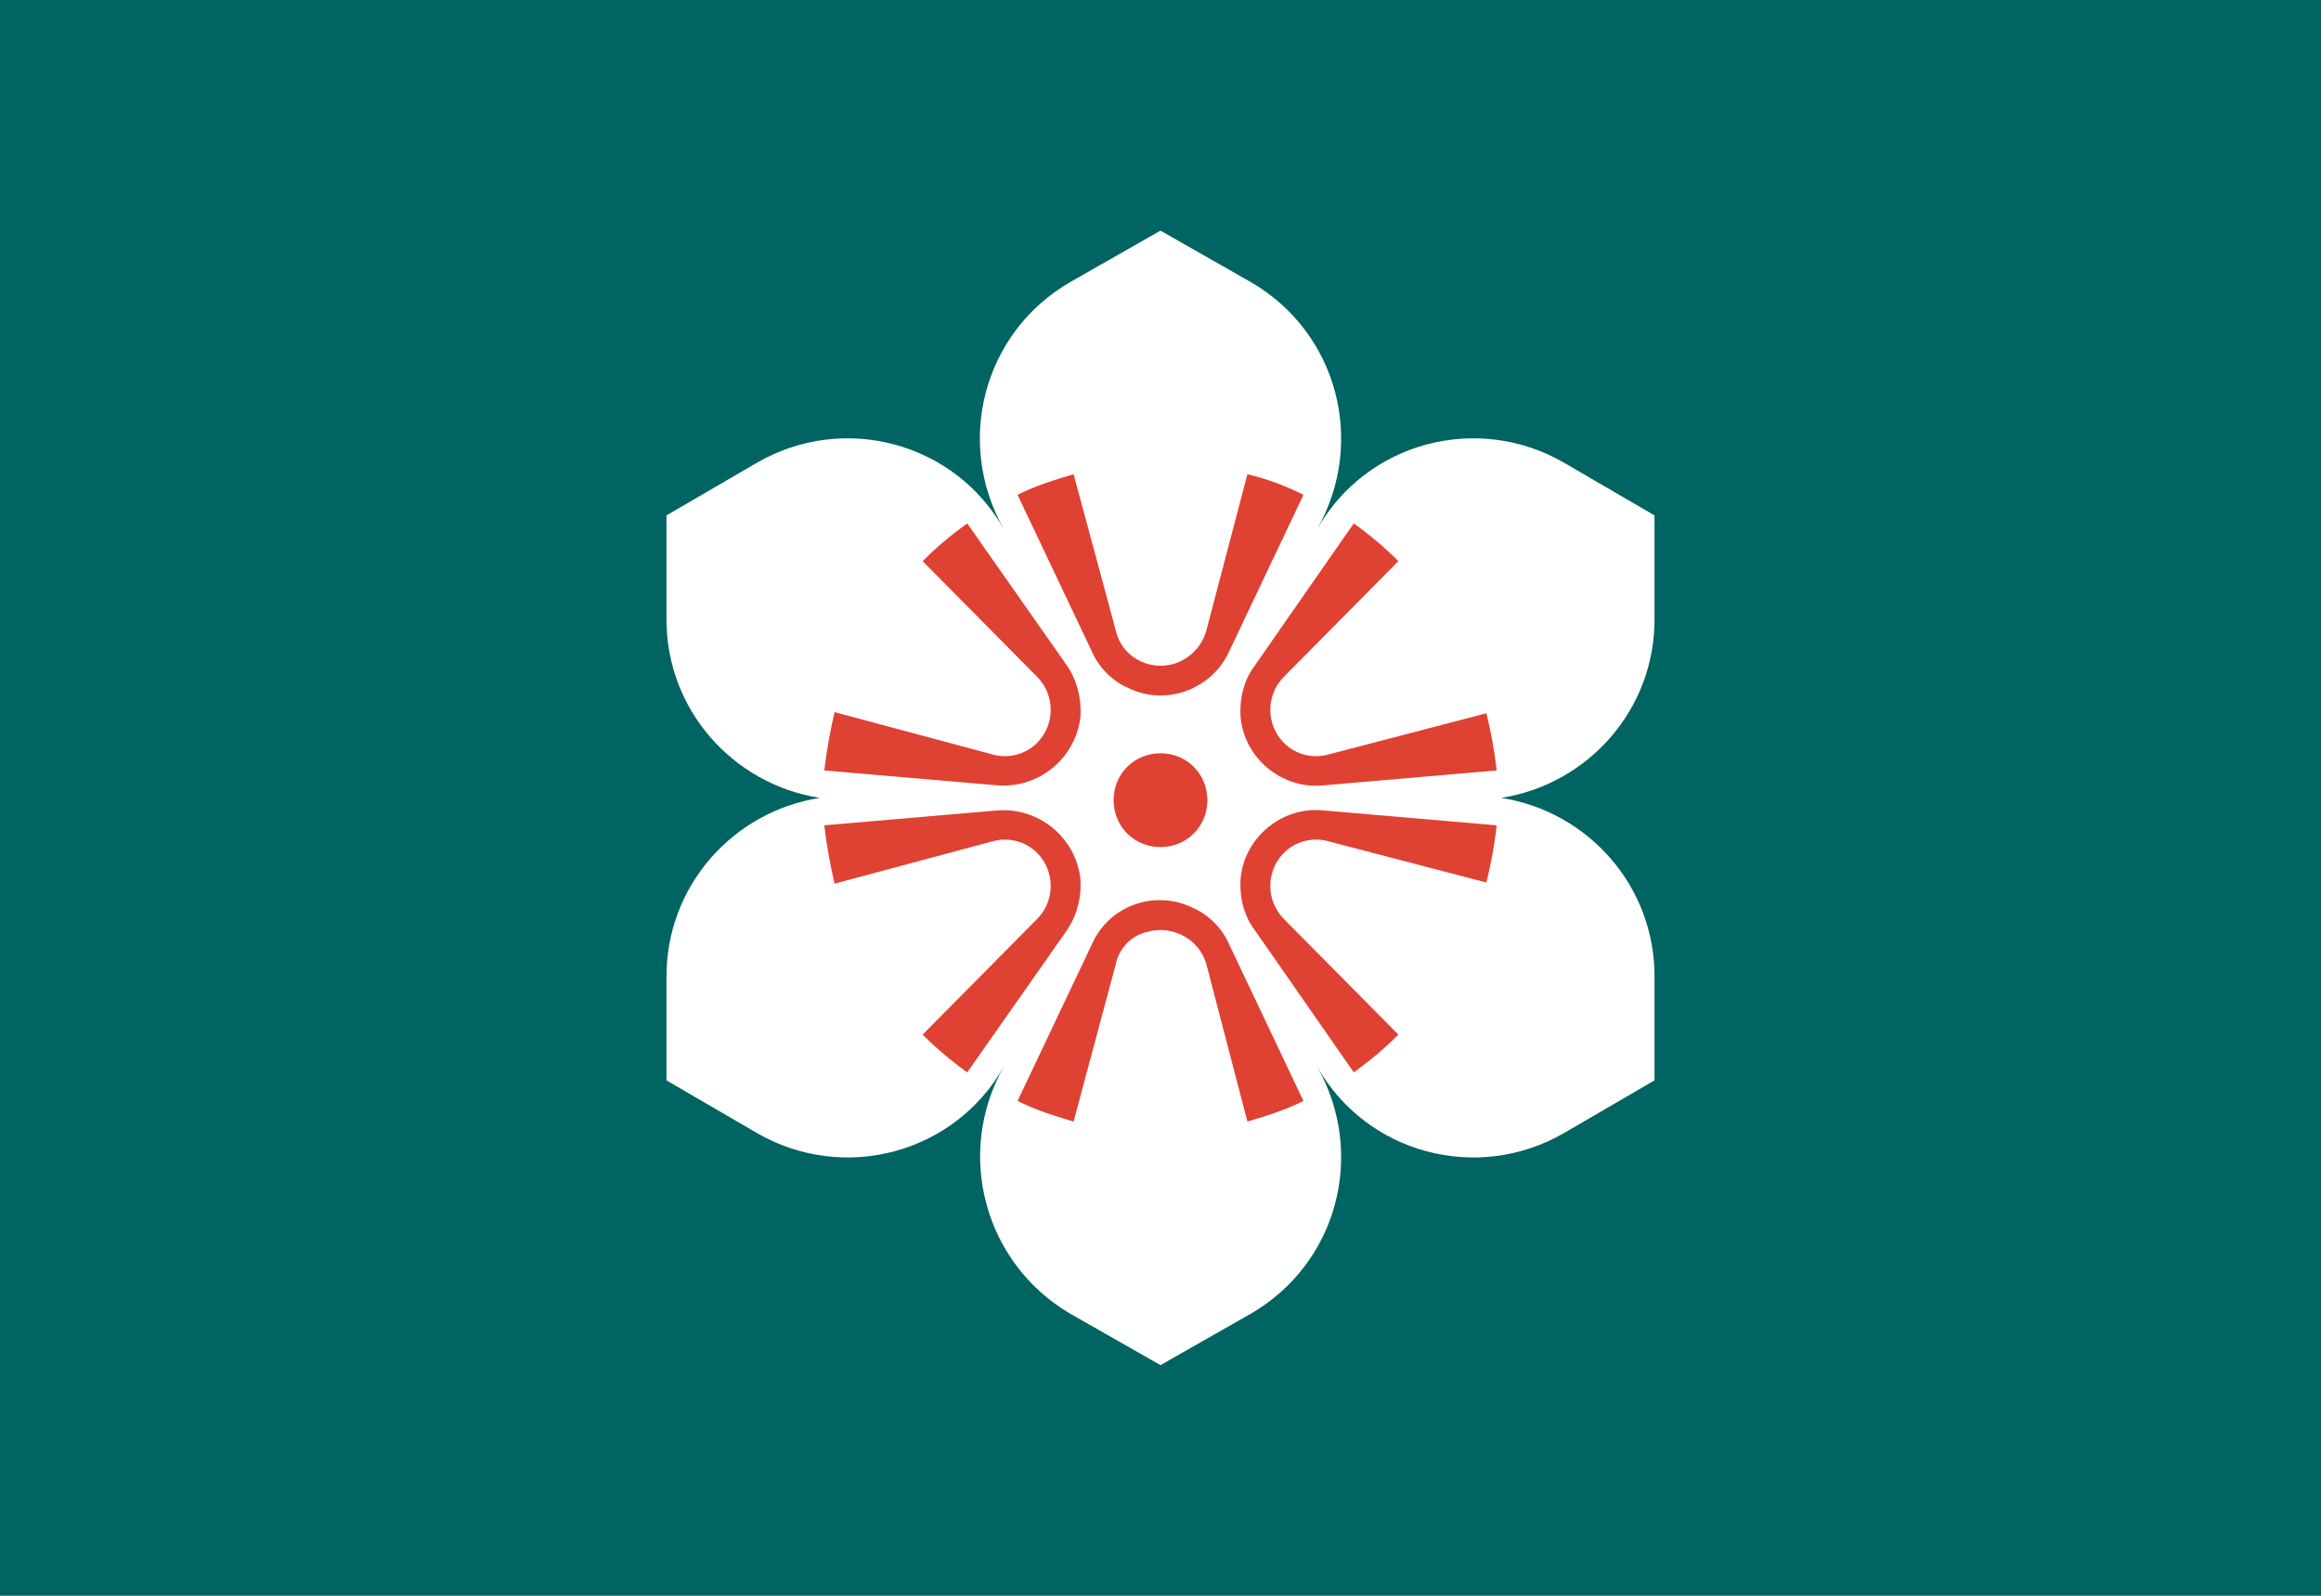 <?xml version="1.0"?>
<svg xmlns="http://www.w3.org/2000/svg" xmlns:xlink="http://www.w3.org/1999/xlink" version="1.1" width="576" height="396" viewBox="0 0 576 396">
<!-- Generated by Kreative Vexillo v1.0 -->
<style>
.green{fill:rgb(0,100,98);}
.red{fill:rgb(223,65,51);}
.white{fill:rgb(255,255,255);}
</style>
<defs>
<path id="e1" d="M 0.432 -0.156 V -0.247 L 0.353 -0.293 C 0.277 -0.337 0.18 -0.311 0.137 -0.235 C 0.18 -0.311 0.155 -0.407 0.079 -0.451 L 0.0 -0.496 L -0.079 -0.451 C -0.155 -0.407 -0.18 -0.311 -0.137 -0.235 C -0.18 -0.311 -0.277 -0.337 -0.353 -0.293 L -0.432 -0.247 V -0.156 C -0.432 -0.077 -0.374 -0.012 -0.298 0.0 C -0.374 0.012 -0.432 0.077 -0.432 0.156 V 0.247 L -0.353 0.293 C -0.277 0.337 -0.18 0.311 -0.137 0.235 C -0.18 0.311 -0.154 0.407 -0.079 0.451 L 0.0 0.496 L 0.079 0.451 C 0.155 0.407 0.18 0.311 0.137 0.235 C 0.18 0.311 0.277 0.337 0.353 0.293 L 0.432 0.247 V 0.156 C 0.432 0.077 0.374 0.012 0.298 0.0 C 0.374 -0.012 0.432 -0.077 0.432 -0.156 Z"/>
<path id="e2" d="M -0.169 0.24 C -0.183 0.23 -0.196 0.219 -0.208 0.207 L -0.108 0.106 C -0.092 0.09 -0.092 0.064 -0.108 0.048 C -0.118 0.038 -0.133 0.034 -0.147 0.038 L -0.285 0.075 C -0.289 0.058 -0.292 0.041 -0.294 0.024 L -0.143 0.011 C -0.106 0.008 -0.074 0.035 -0.07 0.071 C -0.069 0.087 -0.073 0.103 -0.082 0.116 L -0.169 0.24 Z M 0.169 0.24 C 0.183 0.23 0.196 0.219 0.208 0.207 L 0.108 0.106 C 0.092 0.09 0.092 0.064 0.108 0.048 C 0.118 0.038 0.133 0.034 0.147 0.038 L 0.285 0.074 C 0.289 0.058 0.292 0.041 0.294 0.024 L 0.143 0.011 C 0.106 0.007 0.073 0.035 0.07 0.071 C 0.069 0.087 0.073 0.103 0.082 0.115 L 0.169 0.24 Z M 0.125 0.265 C 0.109 0.273 0.093 0.278 0.076 0.283 L 0.04 0.145 C 0.034 0.124 0.011 0.111 -0.011 0.117 C -0.025 0.12 -0.036 0.131 -0.039 0.145 L -0.076 0.283 C -0.093 0.278 -0.109 0.273 -0.125 0.265 L -0.06 0.128 C -0.045 0.094 -0.005 0.08 0.028 0.096 C 0.042 0.102 0.054 0.114 0.06 0.128 L 0.125 0.265 Z M 0.169 -0.24 C 0.183 -0.23 0.196 -0.219 0.208 -0.207 L 0.108 -0.106 C 0.092 -0.09 0.092 -0.064 0.108 -0.048 C 0.118 -0.038 0.133 -0.034 0.147 -0.038 L 0.285 -0.074 C 0.289 -0.058 0.292 -0.041 0.294 -0.024 L 0.143 -0.011 C 0.106 -0.007 0.073 -0.035 0.07 -0.071 C 0.069 -0.087 0.073 -0.103 0.082 -0.115 L 0.169 -0.24 Z M -0.169 -0.24 C -0.183 -0.23 -0.196 -0.219 -0.208 -0.207 L -0.108 -0.106 C -0.092 -0.09 -0.092 -0.064 -0.108 -0.048 C -0.118 -0.038 -0.133 -0.034 -0.147 -0.038 L -0.285 -0.075 C -0.289 -0.058 -0.292 -0.041 -0.294 -0.024 L -0.143 -0.011 C -0.106 -0.008 -0.074 -0.035 -0.07 -0.071 C -0.069 -0.087 -0.073 -0.103 -0.082 -0.116 L -0.169 -0.24 Z M -0.125 -0.265 C -0.109 -0.273 -0.093 -0.278 -0.076 -0.283 L -0.039 -0.146 C -0.034 -0.124 -0.011 -0.111 0.011 -0.117 C 0.025 -0.121 0.036 -0.132 0.04 -0.146 L 0.076 -0.283 C 0.093 -0.279 0.109 -0.273 0.125 -0.265 L 0.06 -0.128 C 0.045 -0.095 0.005 -0.08 -0.028 -0.096 C -0.042 -0.102 -0.054 -0.114 -0.06 -0.128 L -0.125 -0.265 Z M 0.0 -0.039 C 0.023 -0.039 0.041 -0.021 0.041 0.002 S 0.023 0.043 0.0 0.043 C -0.023 0.043 -0.041 0.025 -0.041 0.002 S -0.023 -0.039 0.0 -0.039 Z"/>
</defs>
<g>
<rect x="0" y="0" width="576" height="396" class="green"/>
<use xlink:href="#e1" transform="translate(288 198) scale(283.8 283.8) rotate(0)" class="white"/>
<use xlink:href="#e2" transform="translate(288 198) scale(283.8 283.8) rotate(0)" class="red"/>
</g>
</svg>
